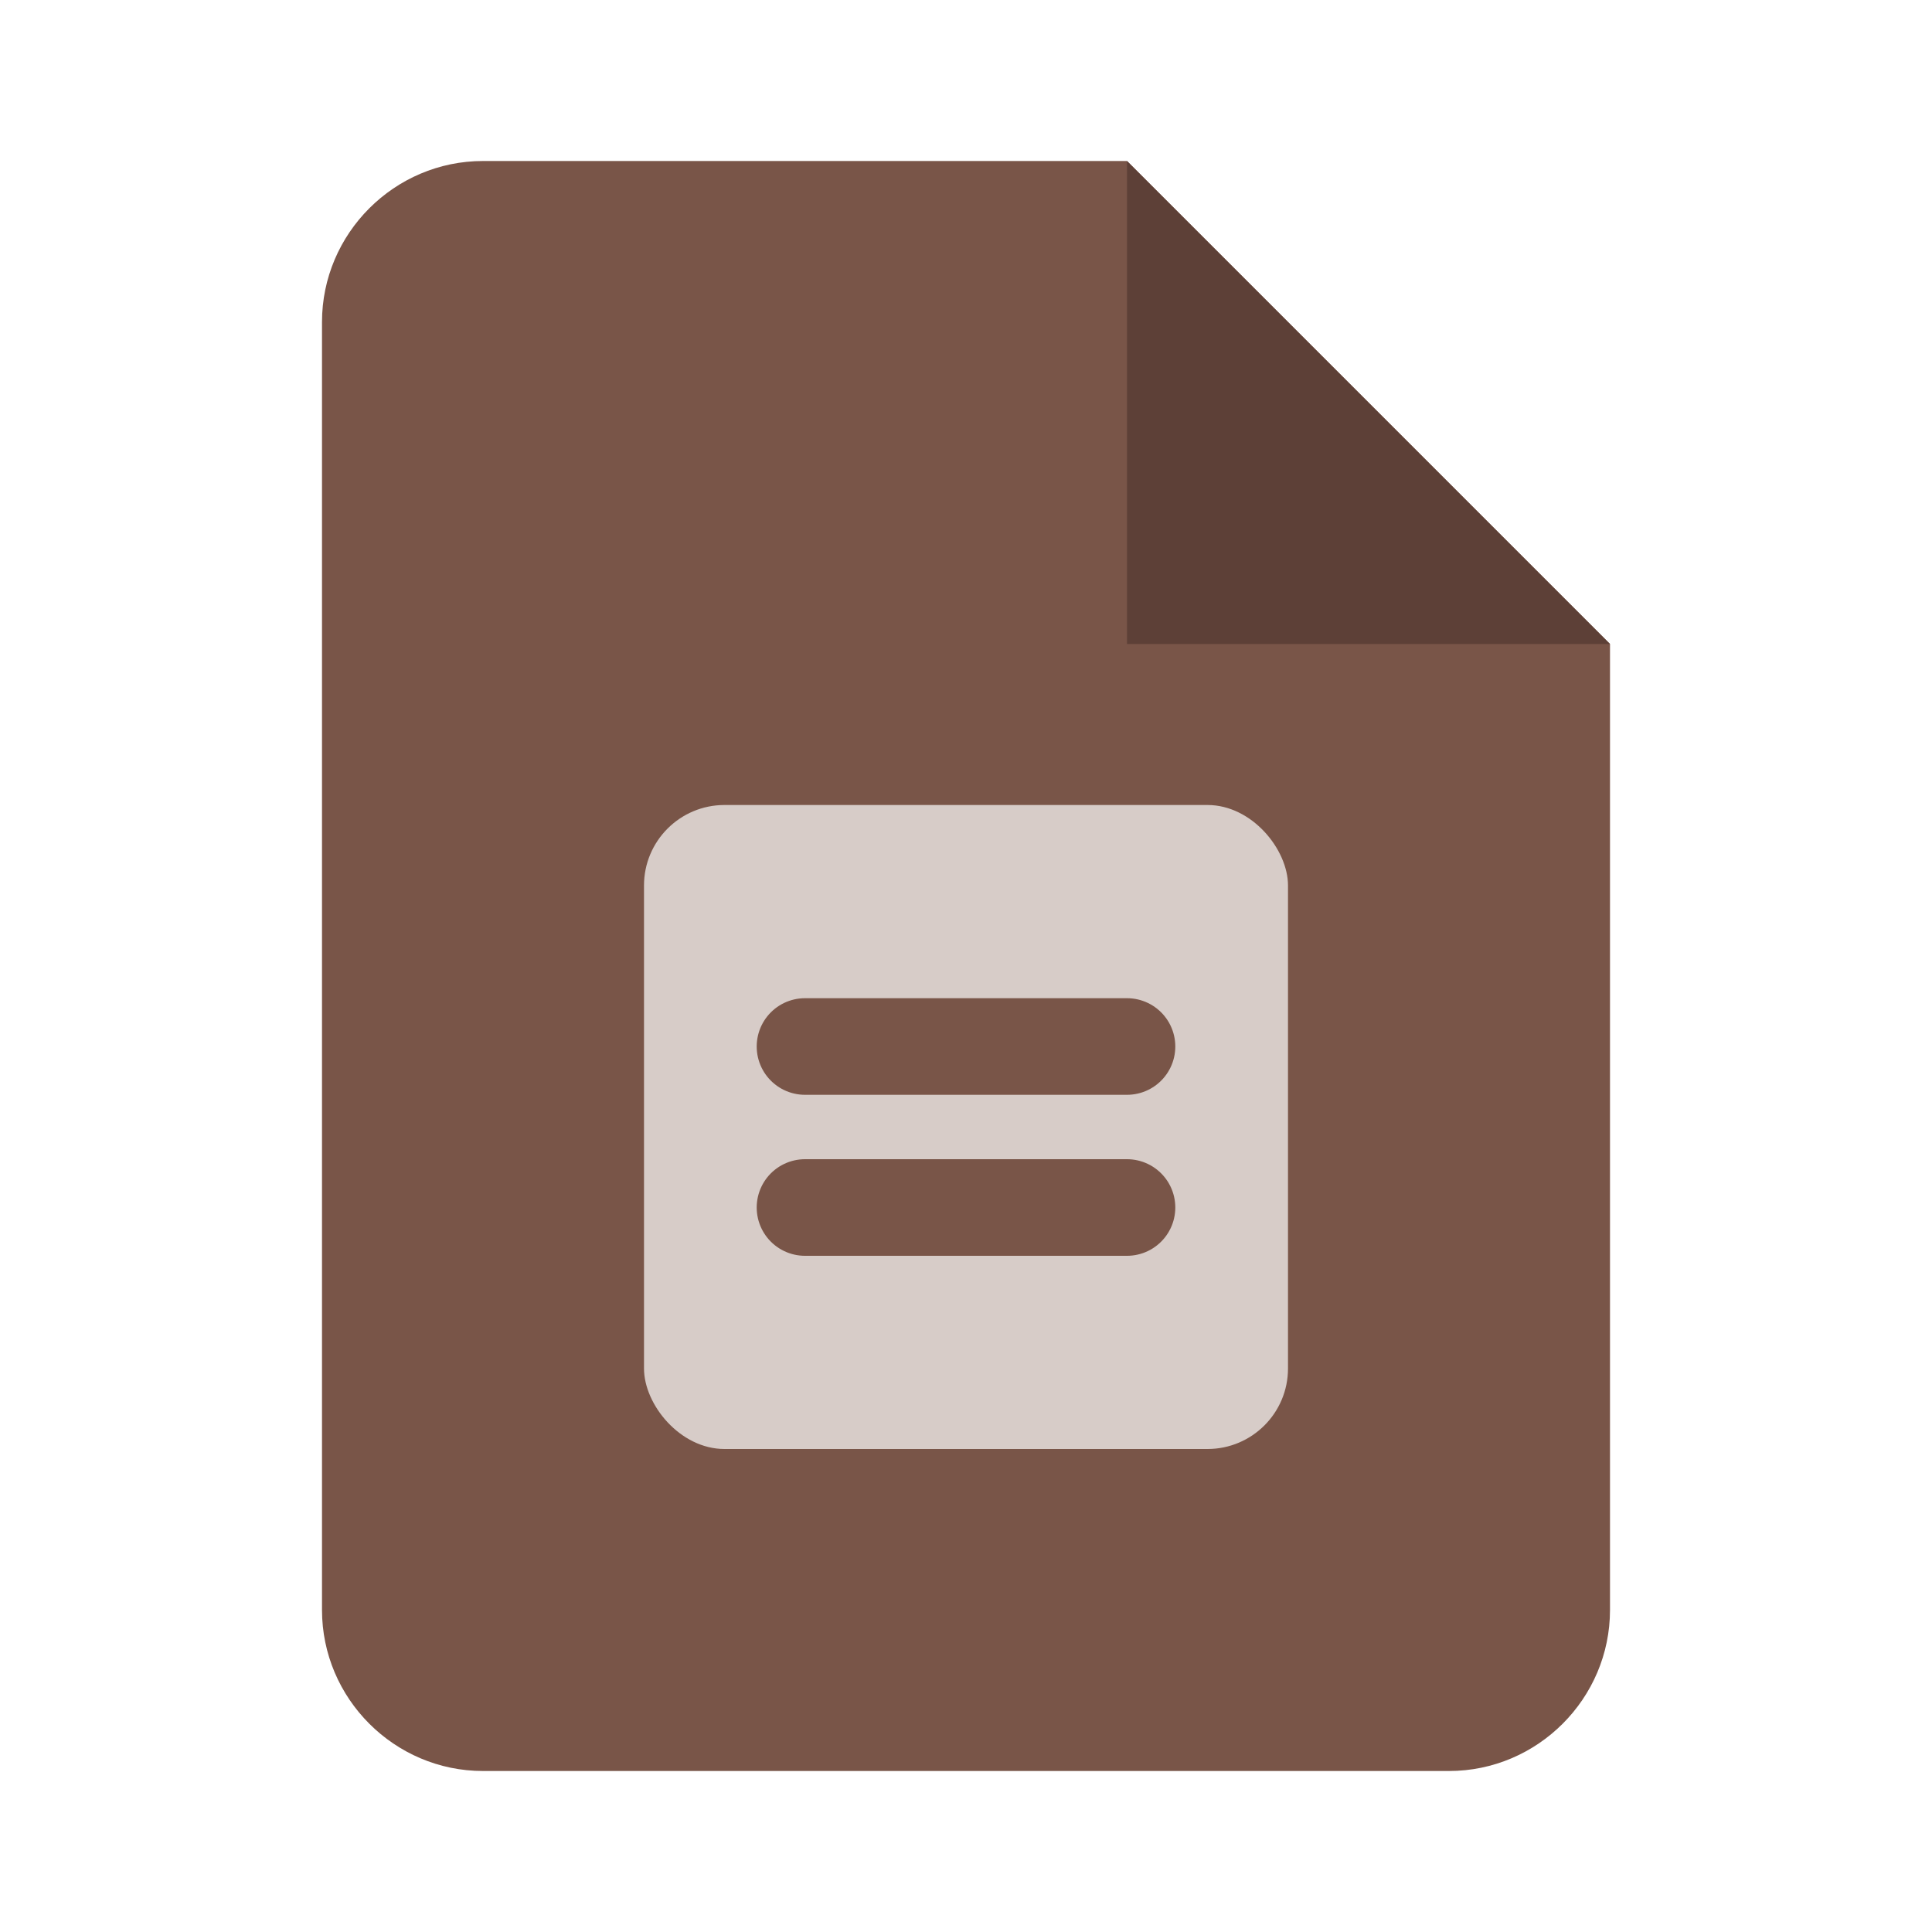 <svg width="24" height="24" viewBox="0 0 24 24" fill="none" xmlns="http://www.w3.org/2000/svg">
  <path d="M14 2H6C4.9 2 4 2.9 4 4V20C4 21.1 4.9 22 6 22H18C19.1 22 20 21.1 20 20V8L14 2Z" fill="#795548"/>
  <path d="M14 8H20L14 2V8Z" fill="#5D4037"/>
  <rect x="8" y="10" width="8" height="8" rx="1" fill="#D7CCC8"/>
  <path d="M10 13H14" stroke="#795548" stroke-width="1.2" stroke-linecap="round"/>
  <path d="M10 15H14" stroke="#795548" stroke-width="1.2" stroke-linecap="round"/>
</svg> 